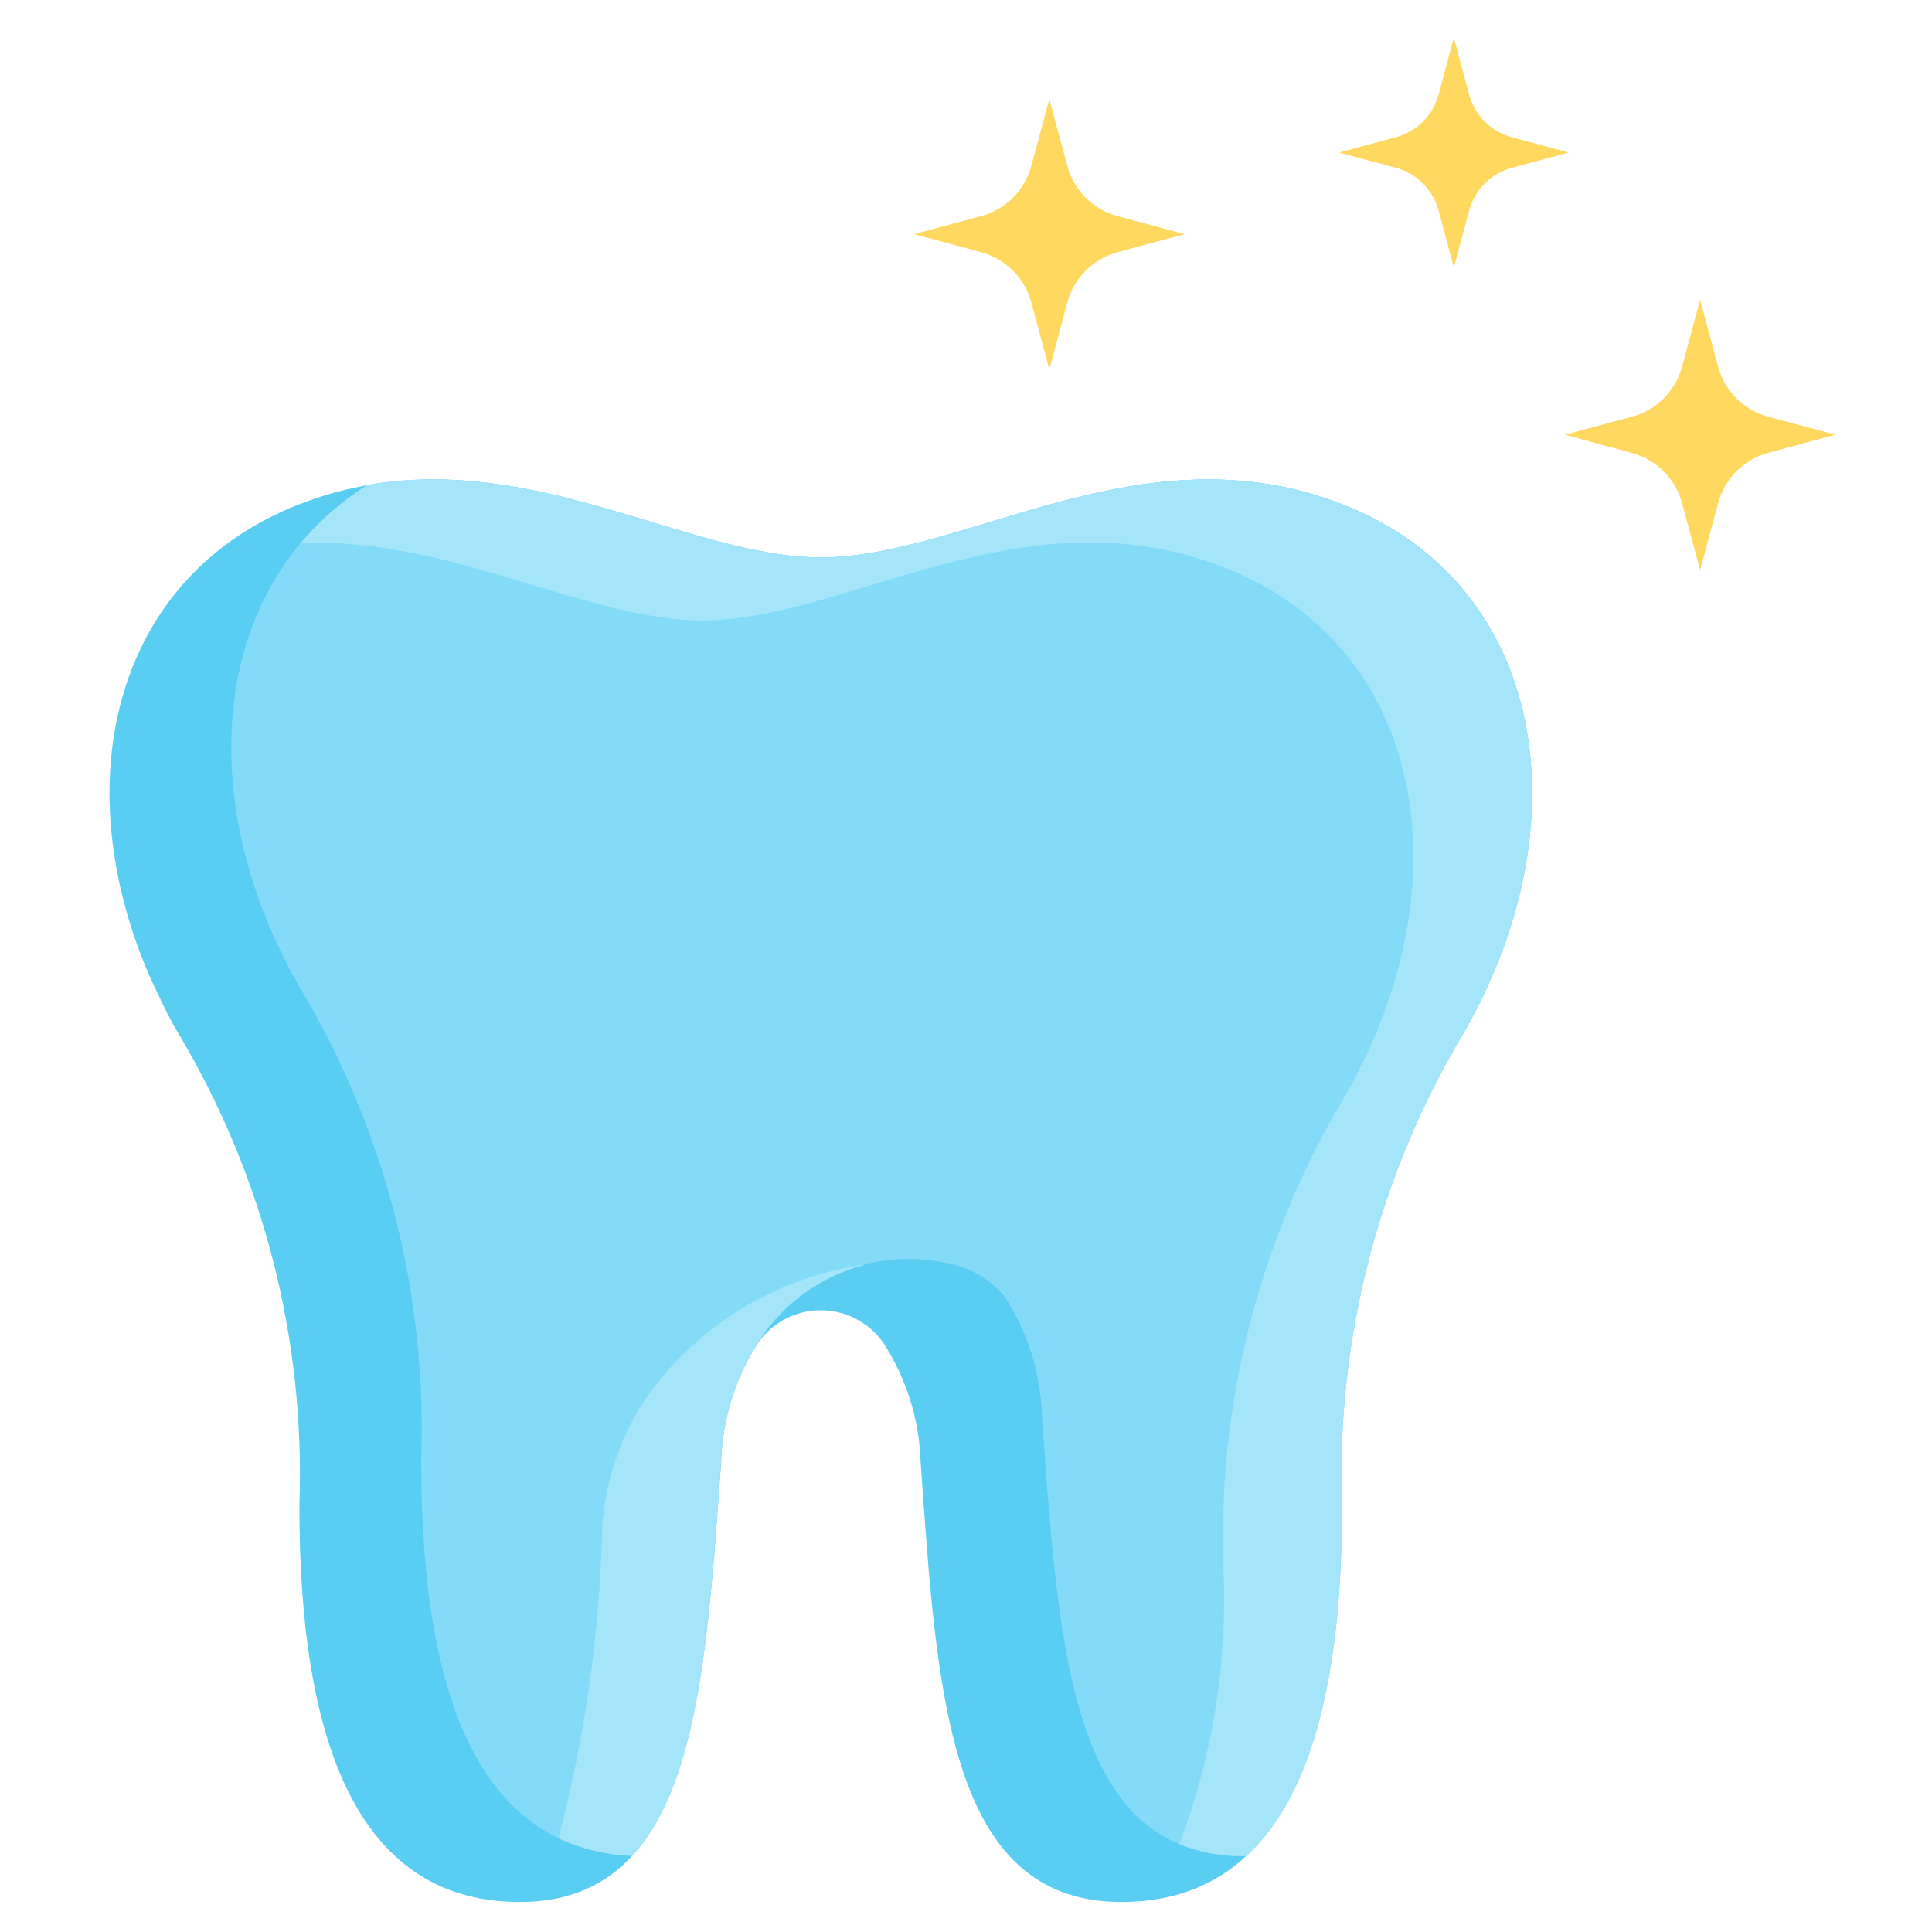 <svg width="30" height="30" viewBox="0 0 30 30" fill="none" xmlns="http://www.w3.org/2000/svg">
    <path d="M25.34 6.472C25.527 6.422 25.697 6.324 25.834 6.187C25.97 6.051 26.069 5.88 26.119 5.694L26.399 4.654L26.679 5.694C26.729 5.88 26.828 6.051 26.964 6.187C27.101 6.324 27.271 6.422 27.458 6.472L28.5 6.75L27.46 7.031C27.272 7.081 27.102 7.179 26.964 7.317C26.827 7.454 26.729 7.625 26.679 7.812L26.399 8.853L26.119 7.812C26.068 7.626 25.97 7.456 25.834 7.319C25.697 7.183 25.527 7.084 25.34 7.034L24.3 6.75L25.34 6.472Z" fill="#FFD85F"/>
    <path d="M15.235 3.356C15.421 3.306 15.592 3.207 15.728 3.071C15.865 2.934 15.963 2.764 16.014 2.578L16.294 1.537L16.574 2.578C16.624 2.764 16.722 2.934 16.859 3.071C16.996 3.208 17.166 3.306 17.352 3.356L18.393 3.636L17.352 3.916C17.166 3.967 16.996 4.065 16.859 4.202C16.723 4.338 16.624 4.508 16.574 4.695L16.294 5.736L16.014 4.695C15.963 4.508 15.865 4.338 15.728 4.202C15.591 4.065 15.421 3.967 15.235 3.916L14.194 3.636L15.235 3.356Z" fill="#FFD85F"/>
    <path d="M21.676 2.131C21.834 2.088 21.979 2.004 22.095 1.888C22.212 1.772 22.295 1.627 22.338 1.469L22.575 0.585L22.813 1.469C22.855 1.627 22.939 1.772 23.055 1.888C23.172 2.004 23.317 2.088 23.475 2.131L24.359 2.369L23.475 2.606C23.317 2.649 23.172 2.732 23.055 2.849C22.939 2.965 22.855 3.109 22.813 3.268L22.575 4.152L22.338 3.268C22.295 3.109 22.212 2.965 22.095 2.849C21.979 2.732 21.834 2.649 21.676 2.606L20.791 2.369L21.676 2.131Z" fill="#FFD85F"/>
    <path d="M23.401 14.553C23.297 14.862 23.172 15.163 23.026 15.455C22.939 15.651 22.84 15.842 22.731 16.027C21.402 18.239 20.744 20.789 20.836 23.367C20.843 27.278 19.813 29.534 17.413 29.534C14.718 29.534 14.549 26.279 14.296 22.706C14.276 22.044 14.074 21.401 13.713 20.846C13.603 20.692 13.458 20.565 13.289 20.478C13.12 20.391 12.934 20.346 12.744 20.346C12.554 20.346 12.367 20.391 12.199 20.478C12.03 20.565 11.885 20.692 11.775 20.846C11.413 21.4 11.213 22.044 11.198 22.706C10.939 26.279 10.77 29.534 8.073 29.534C5.671 29.534 4.643 27.278 4.649 23.367C4.742 20.789 4.085 18.239 2.758 16.027C2.649 15.842 2.551 15.651 2.463 15.455C2.318 15.163 2.192 14.862 2.088 14.553C1.119 11.707 1.968 8.885 4.627 7.838C7.752 6.611 10.488 8.656 12.744 8.656C15 8.656 17.738 6.611 20.861 7.838C23.522 8.885 24.37 11.707 23.401 14.553Z" fill="#59CEF2"/>
    <path d="M20.837 23.369C20.747 20.789 21.407 18.238 22.736 16.025C24.611 12.751 23.986 9.066 20.861 7.837C17.736 6.609 14.999 8.656 12.744 8.656C10.753 8.656 8.382 7.06 5.705 7.531C3.301 9.039 2.947 12.344 4.642 15.309C5.972 17.522 6.631 20.073 6.541 22.653C6.532 26.481 7.519 28.719 9.816 28.812C10.871 27.661 11.008 25.264 11.191 22.703C11.213 22.105 11.377 21.522 11.669 21.001C11.679 20.984 11.69 20.967 11.7 20.95C11.994 20.434 12.446 20.025 12.99 19.785C13.534 19.545 14.14 19.486 14.72 19.617C15.065 19.68 15.377 19.863 15.6 20.133C15.96 20.687 16.161 21.329 16.18 21.99C16.437 25.564 16.602 28.817 19.297 28.817H19.348C20.383 27.868 20.843 25.991 20.837 23.369Z" fill="#84DBF8"/>
    <path d="M20.863 7.838C17.738 6.61 15.001 8.656 12.746 8.656C10.755 8.656 8.386 7.06 5.708 7.531C5.319 7.774 4.971 8.077 4.676 8.428C7.023 8.349 9.116 9.634 10.904 9.634C13.158 9.634 15.899 7.587 19.02 8.815C22.141 10.043 22.766 13.727 20.895 17.003C19.566 19.215 18.906 21.766 18.997 24.346C19.065 25.808 18.832 27.267 18.313 28.635C18.627 28.763 18.964 28.827 19.304 28.823H19.355C20.386 27.871 20.844 25.995 20.838 23.371C20.748 20.791 21.407 18.24 22.737 16.027C24.61 12.75 23.985 9.066 20.863 7.838Z" fill="#A5E5FA"/>
    <path d="M10.062 21.664C9.65 22.264 9.405 22.962 9.352 23.688C9.318 25.328 9.089 26.959 8.672 28.546C9.032 28.714 9.423 28.806 9.82 28.818C10.877 27.668 11.012 25.271 11.195 22.708C11.218 22.111 11.382 21.528 11.673 21.006C11.684 20.989 11.694 20.973 11.704 20.956C11.891 20.629 12.142 20.343 12.443 20.116C12.743 19.89 13.086 19.726 13.451 19.635H13.455C12.782 19.726 12.134 19.953 11.55 20.301C10.967 20.65 10.461 21.114 10.062 21.664Z" fill="#A5E5FA"/>
</svg>
